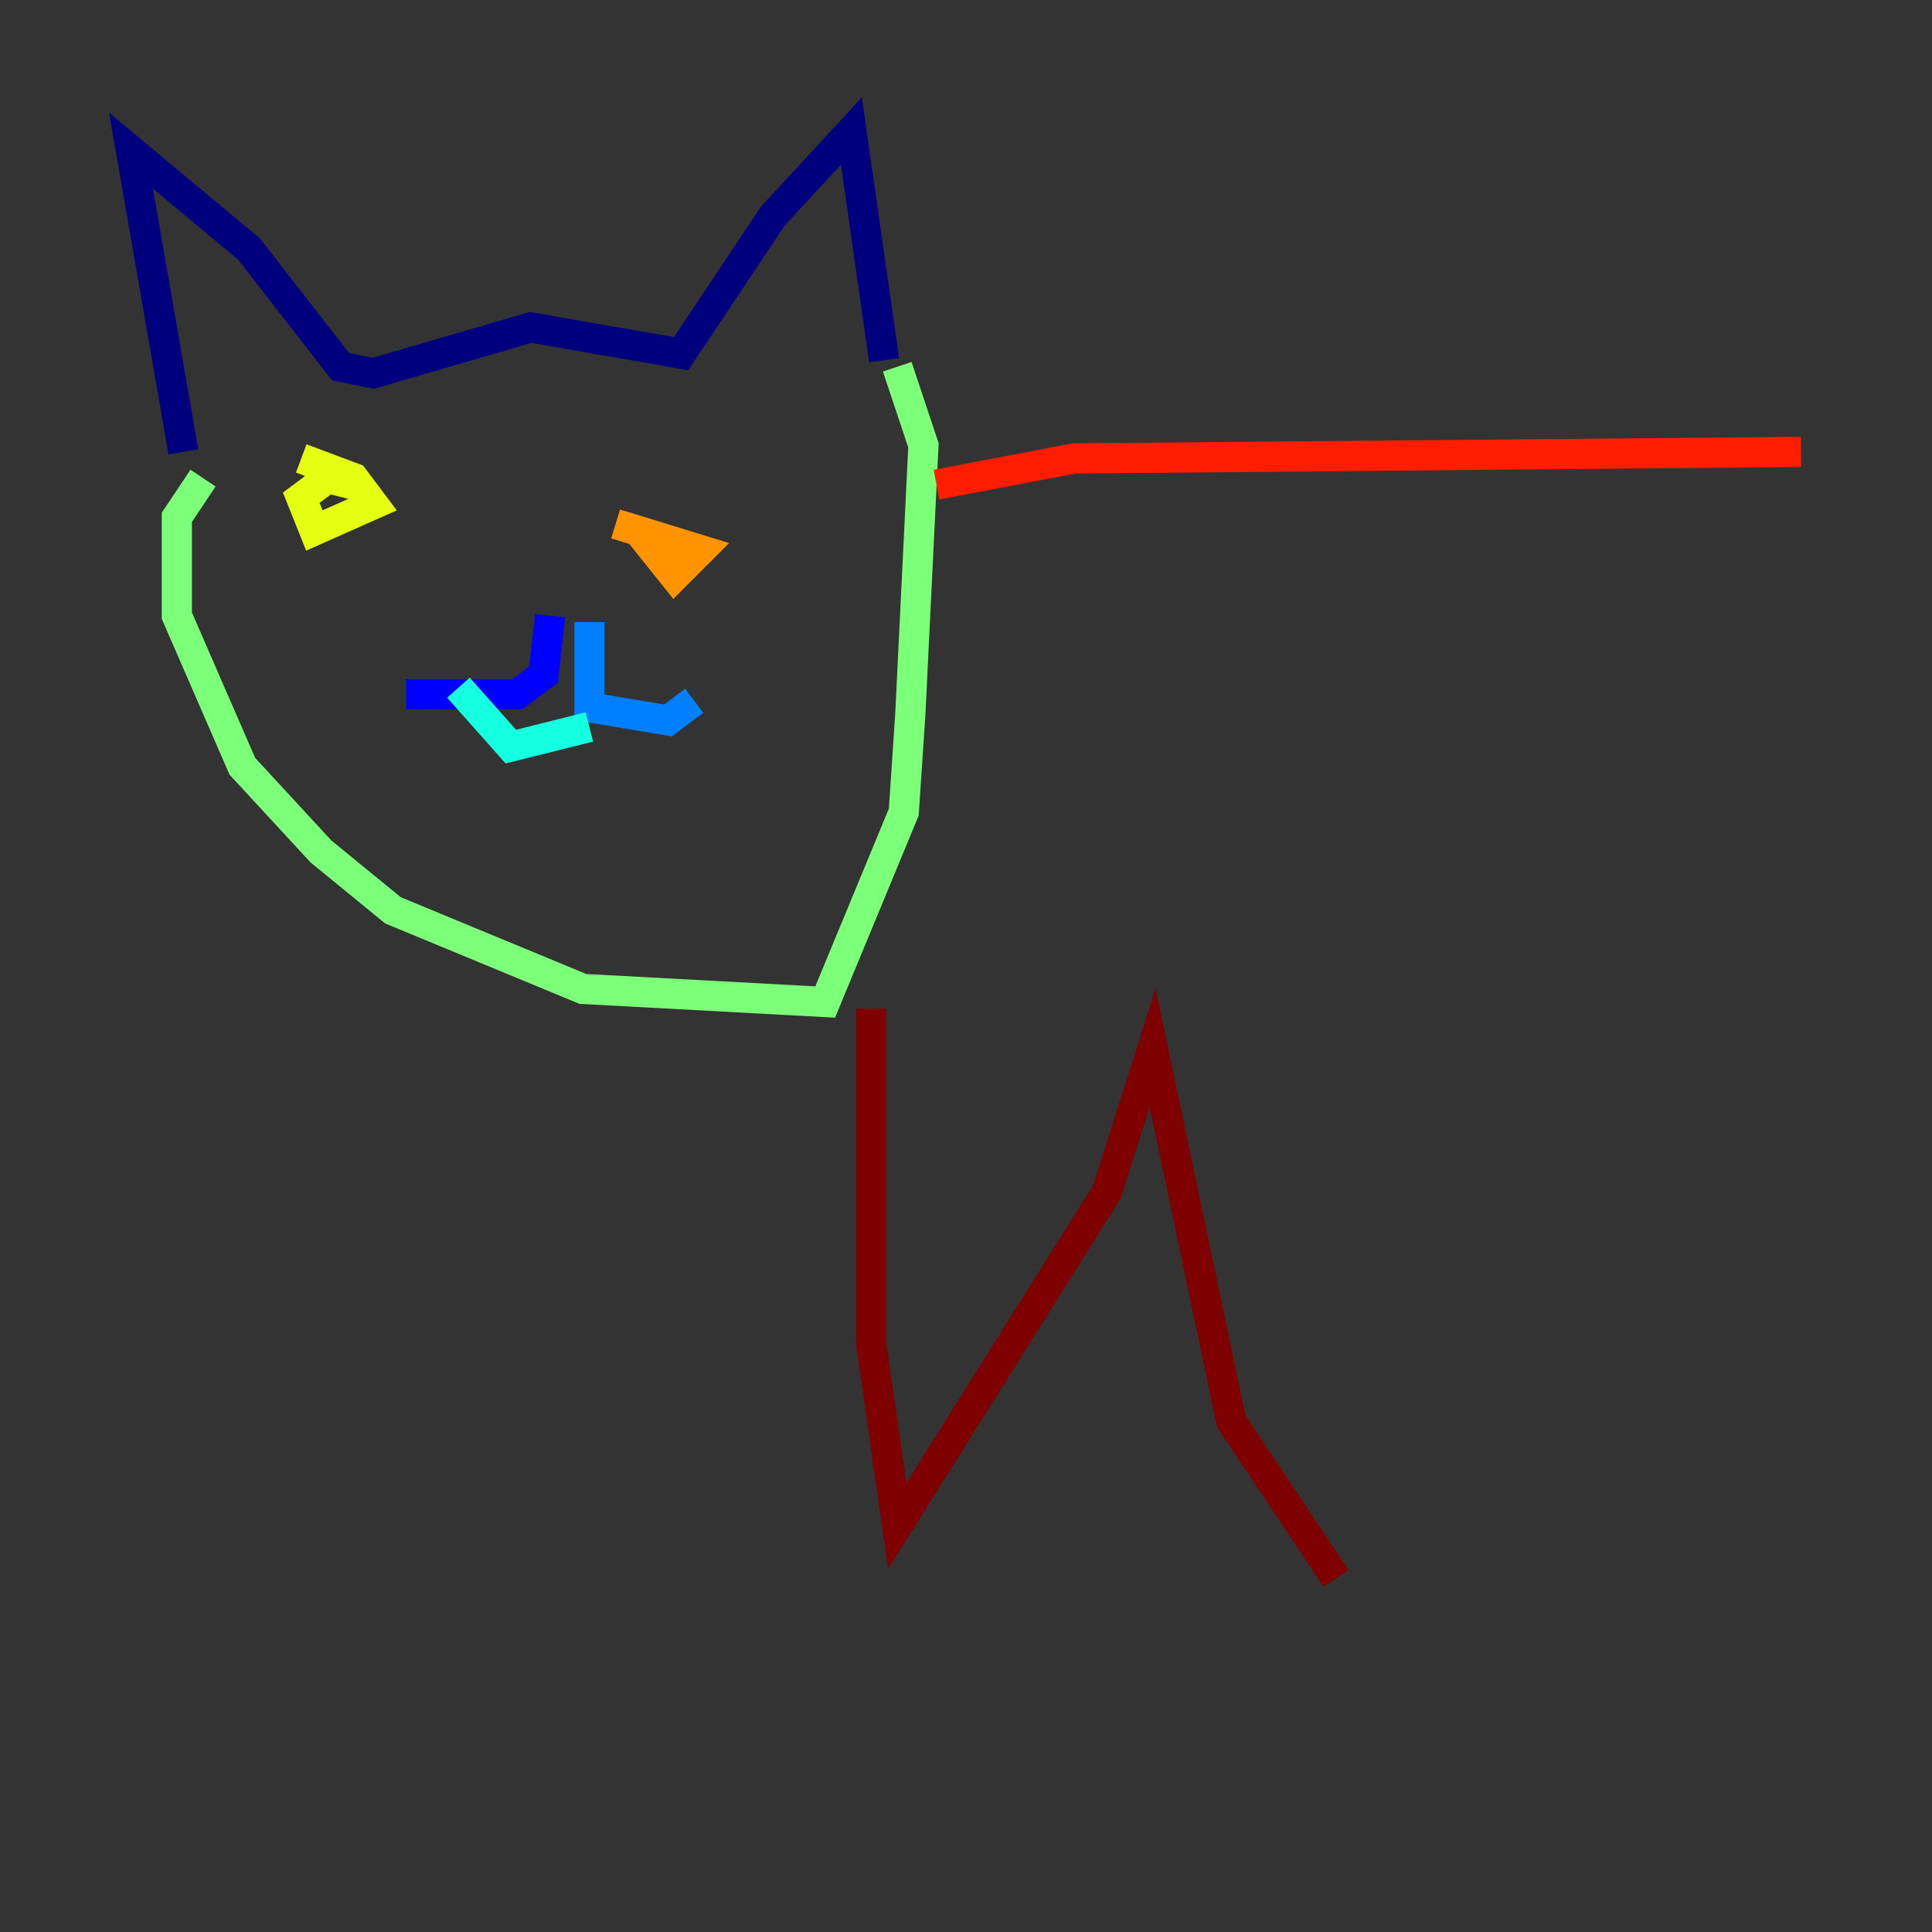 <?xml version="1.0" encoding="utf-8" ?>
<svg baseProfile="tiny" height="128" version="1.2" viewBox="0,0,128,128" width="128" xmlns="http://www.w3.org/2000/svg" xmlns:ev="http://www.w3.org/2001/xml-events" xmlns:xlink="http://www.w3.org/1999/xlink"><rect x="0" y="0" width="128" height="128" fill="#333333" stroke="none"/><defs /><polyline fill="none" points="12.149,29.939 8.678,9.98 16.488,16.488 22.563,24.298 24.732,24.732 35.146,21.695 45.125,23.43 51.2,14.319 56.407,8.678 58.576,23.864" stroke="#00007f" stroke-width="2" /><polyline fill="none" points="36.447,40.786 36.014,44.691 34.278,45.993 26.902,45.993" stroke="#0000ff" stroke-width="2" /><polyline fill="none" points="39.051,41.22 39.051,46.861 44.258,47.729 45.993,46.427" stroke="#0080ff" stroke-width="2" /><polyline fill="none" points="30.373,45.559 33.844,49.464 39.051,48.163" stroke="#15ffe1" stroke-width="2" /><polyline fill="none" points="13.451,31.675 11.715,34.278 11.715,40.786 16.054,50.766 21.261,56.407 26.034,60.312 38.617,65.519 54.671,66.386 59.878,53.803 60.312,47.295 61.18,29.505 59.444,24.298" stroke="#7cff79" stroke-width="2" /><polyline fill="none" points="19.959,30.373 23.43,31.675 24.732,33.41 20.827,35.146 19.959,32.976 21.695,31.675 23.43,32.108" stroke="#e4ff12" stroke-width="2" /><polyline fill="none" points="40.786,34.712 46.427,36.447 44.691,38.183 42.956,36.014 43.824,35.146" stroke="#ff9400" stroke-width="2" /><polyline fill="none" points="62.047,32.108 71.159,30.373 119.322,29.939" stroke="#ff1d00" stroke-width="2" /><polyline fill="none" points="57.709,66.82 57.709,88.949 59.444,101.098 73.329,78.969 76.366,69.424 81.573,94.156 88.515,104.57" stroke="#7f0000" stroke-width="2" /></svg>
